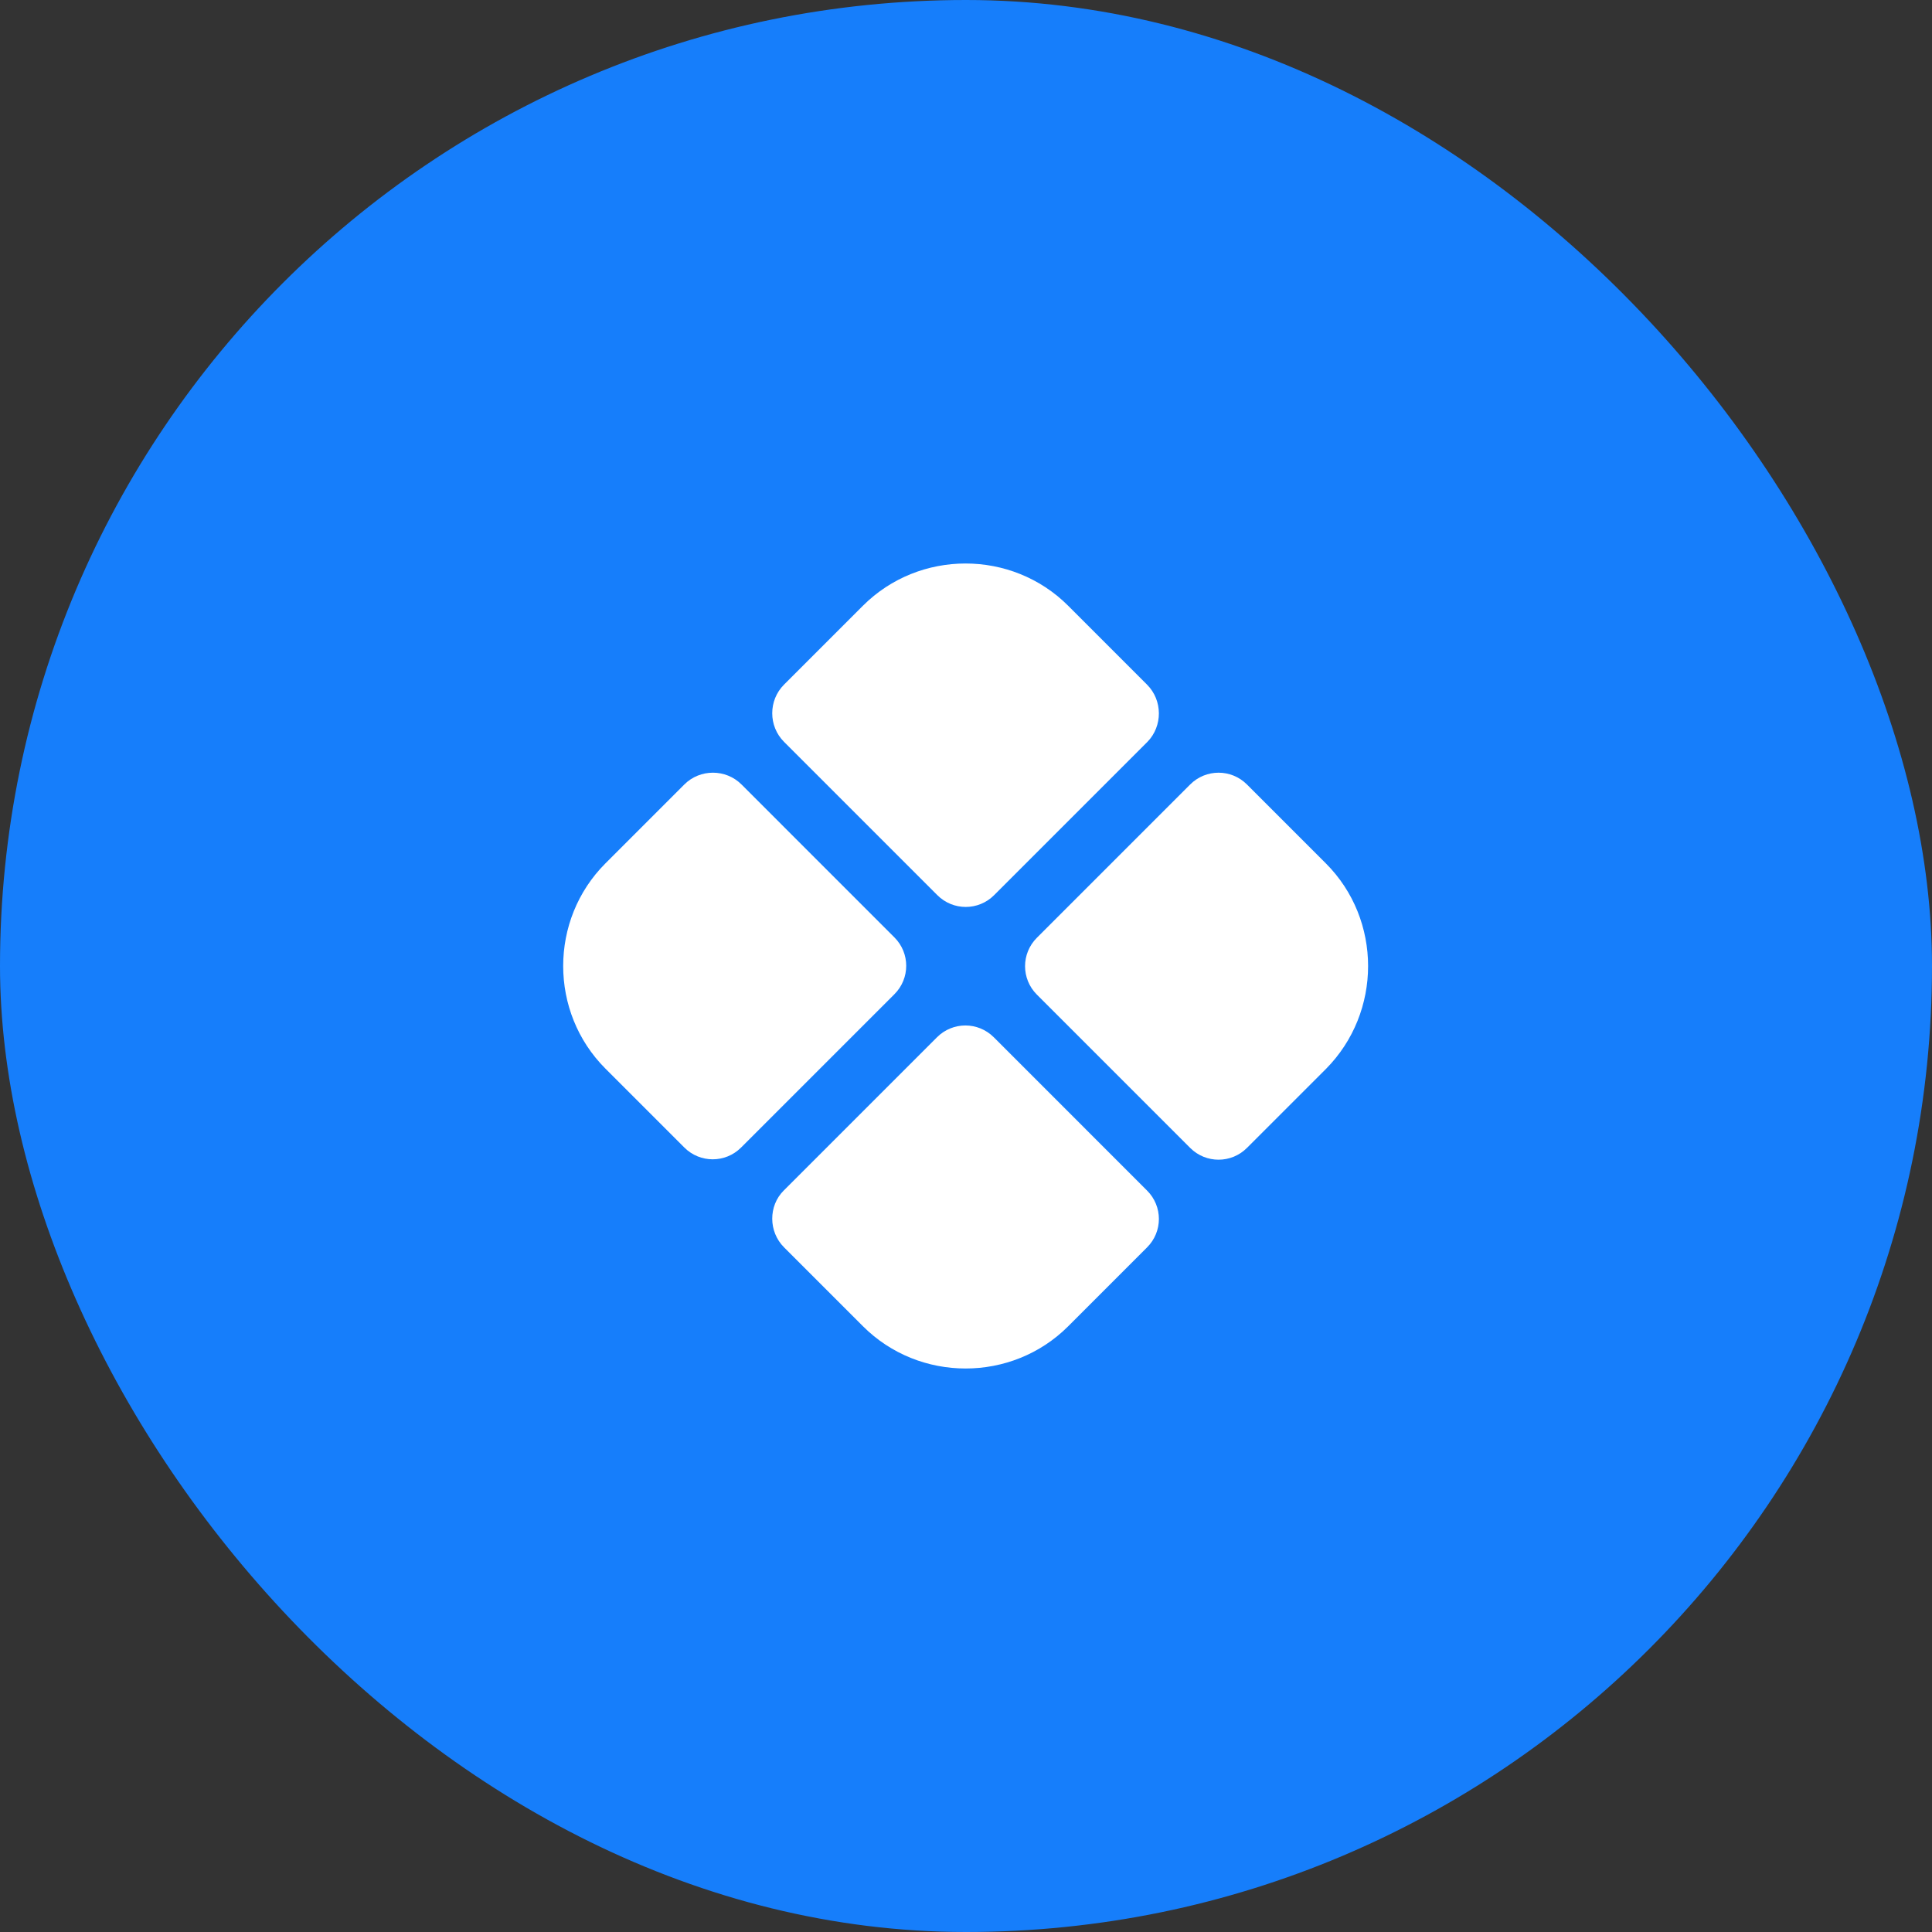 <svg width="80" height="80" viewBox="0 0 80 80" fill="none" xmlns="http://www.w3.org/2000/svg">
<rect x="0" y="0" width="80" height="80" fill="#333333" stroke="none"/>
<rect width="80" height="80" rx="40" fill="#167EFB"/>
<path d="M47.497 28.35L44.231 25.083C41.897 22.75 38.064 22.75 35.731 25.083L32.464 28.35C31.814 29 31.814 30.067 32.464 30.717L38.814 37.067C39.464 37.717 40.514 37.717 41.164 37.067L47.514 30.717C48.147 30.067 48.147 29 47.497 28.35Z" fill="white"/>
<path d="M28.337 32.483L25.07 35.75C22.737 38.083 22.737 41.917 25.07 44.25L28.337 47.517C28.987 48.167 30.037 48.167 30.687 47.517L37.037 41.167C37.687 40.517 37.687 39.467 37.037 38.817L30.704 32.483C30.054 31.833 28.987 31.833 28.337 32.483Z" fill="white"/>
<path d="M54.9 35.75L51.633 32.483C50.983 31.833 49.933 31.833 49.283 32.483L42.933 38.833C42.283 39.483 42.283 40.533 42.933 41.183L49.283 47.533C49.933 48.183 50.983 48.183 51.633 47.533L54.9 44.267C57.233 41.917 57.233 38.083 54.9 35.75Z" fill="white"/>
<path d="M32.466 51.65L35.733 54.917C38.066 57.25 41.9 57.25 44.233 54.917L47.499 51.65C48.15 51 48.15 49.95 47.499 49.3L41.15 42.95C40.499 42.3 39.45 42.3 38.8 42.95L32.45 49.3C31.816 49.933 31.816 51 32.466 51.65Z" fill="white"/>
</svg>
